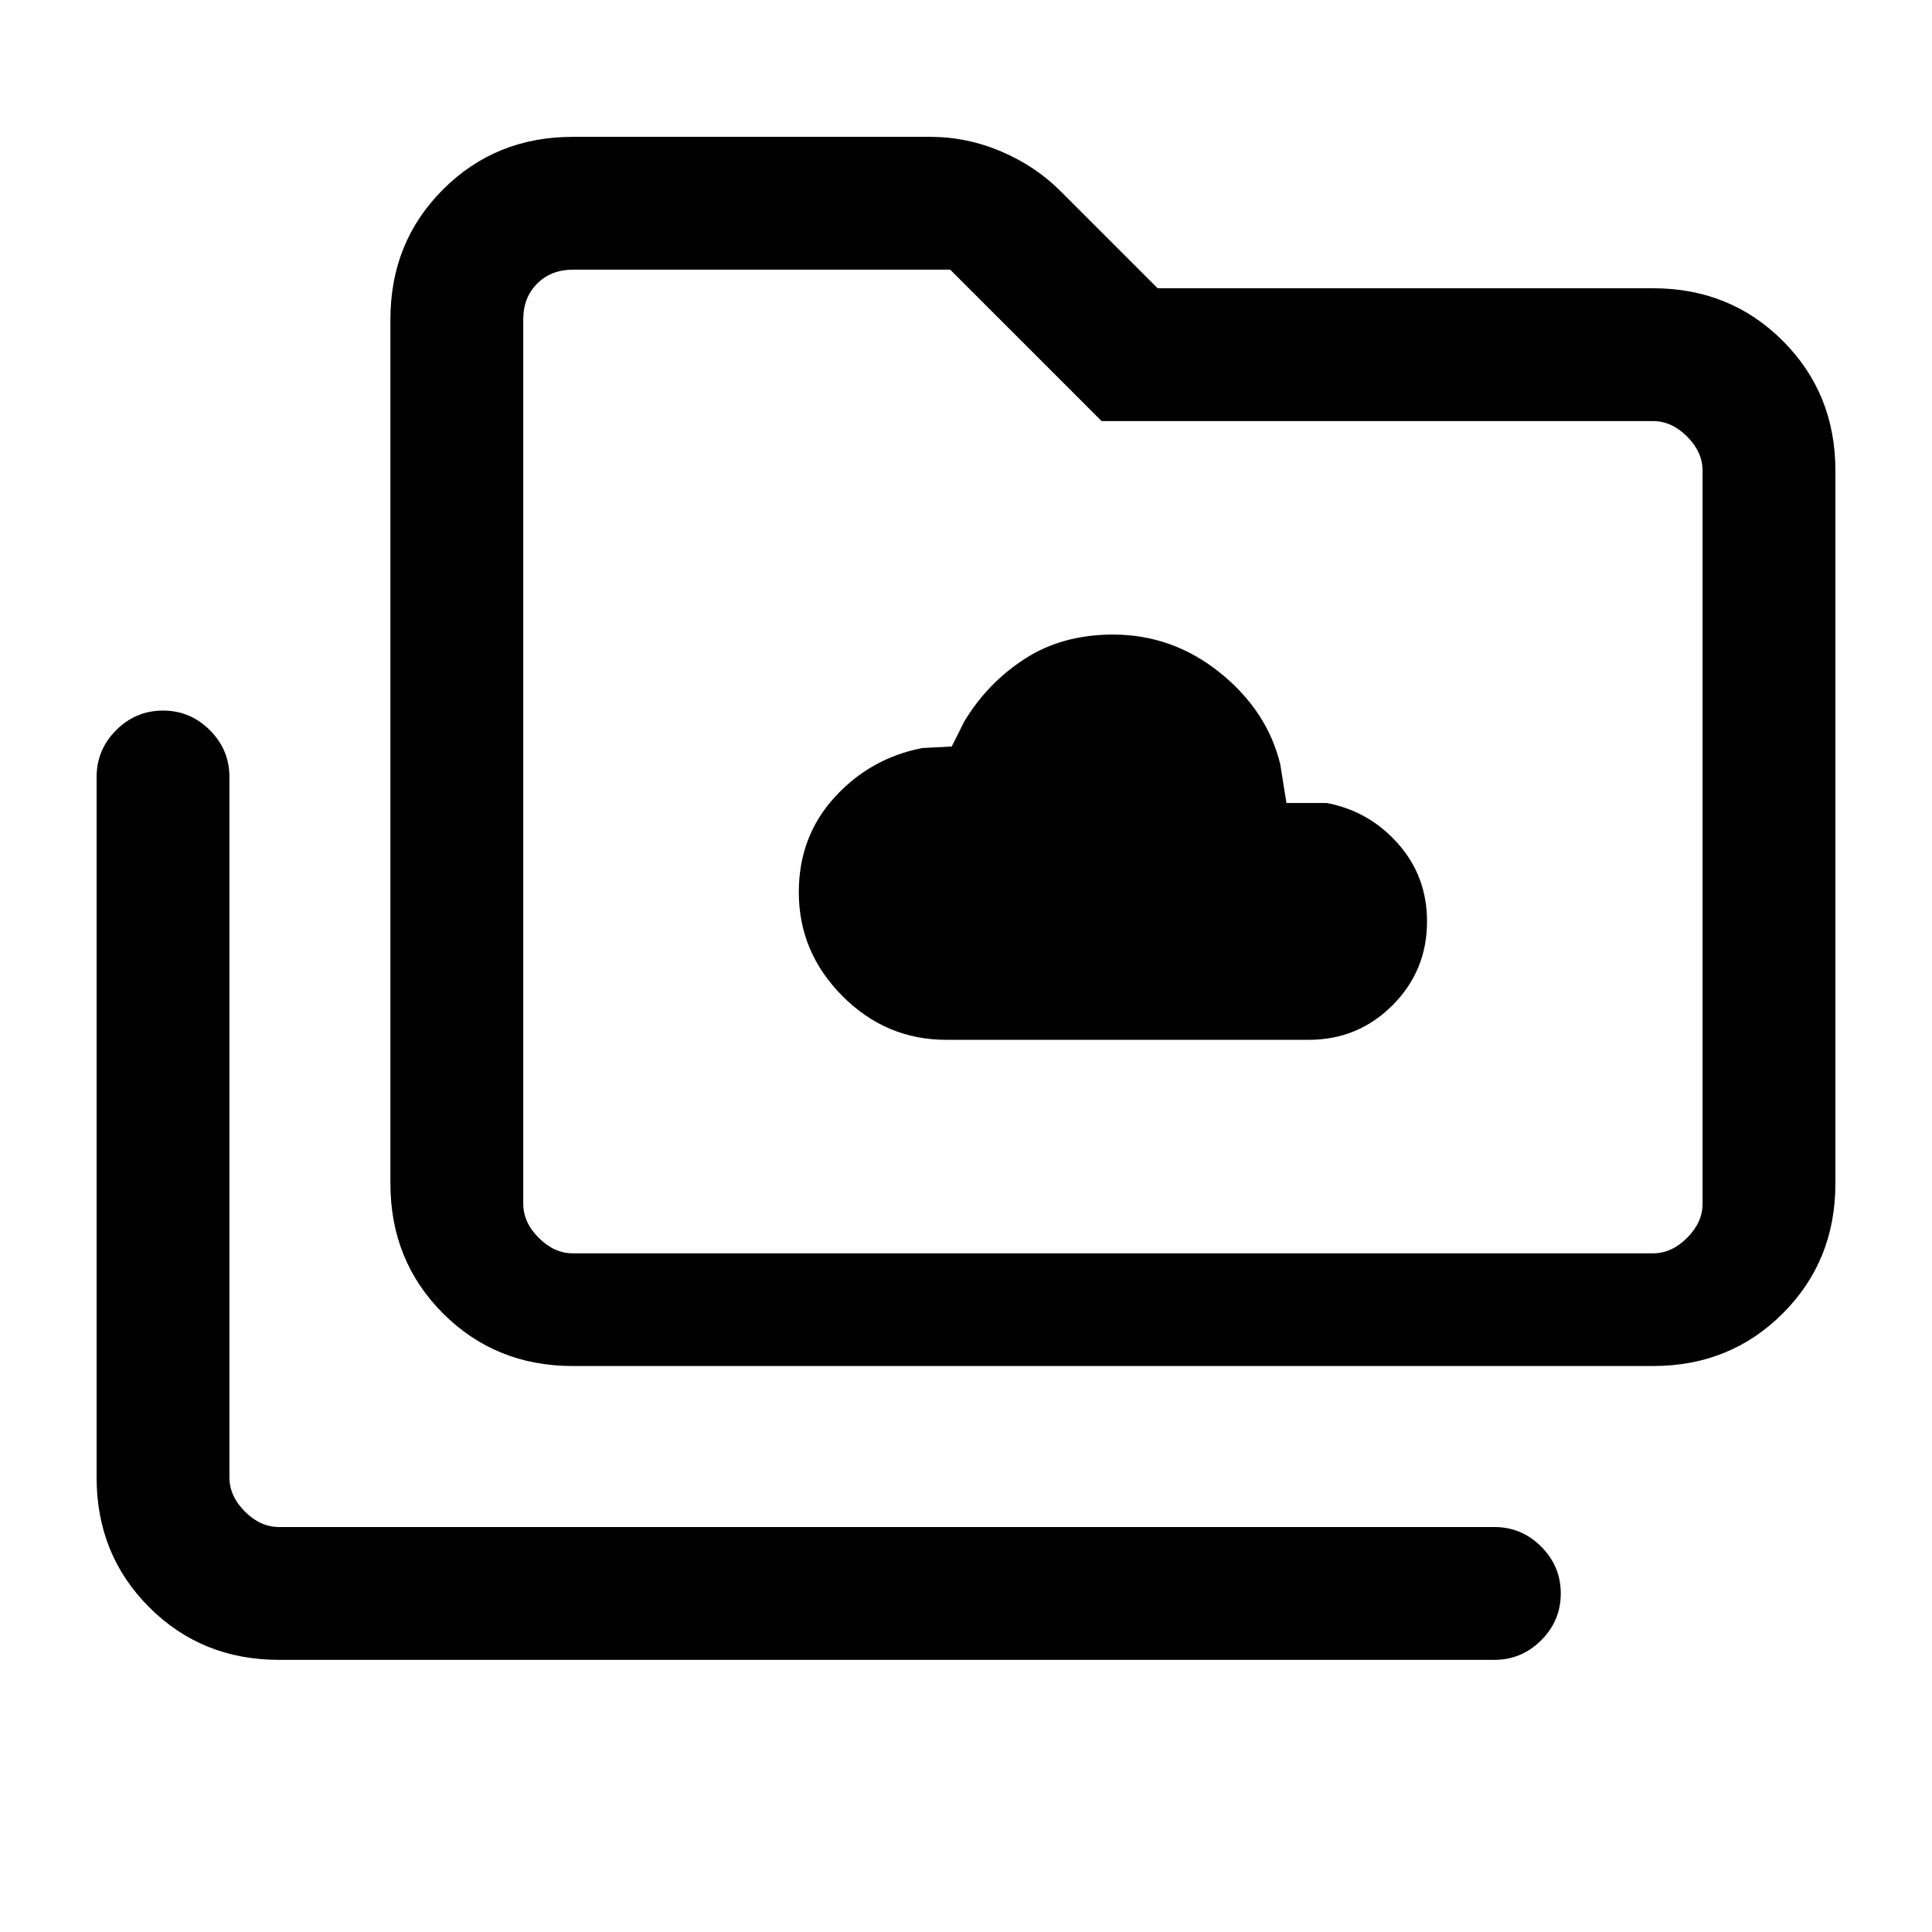<svg xmlns="http://www.w3.org/2000/svg" height="24" viewBox="0 -960 960 960" width="24"><path d="M470.31-443.31h179.92q24.53 0 41.69-17.16 17.16-17.16 17.16-41.68 0-22.38-14.39-38.62Q680.31-557 659.23-561h-20l-3.08-19.23q-6.46-26.62-30-45.54-23.53-18.92-53.15-18.92-25.15 0-43.81 12.07-18.65 12.08-30.11 31.24l-6.16 12.3-14.61.77q-25.85 5-43.62 24.5-17.77 19.5-17.77 47.12 0 29.81 21.66 51.6 21.65 21.78 51.73 21.78ZM138.62-135.23q-38.35 0-64.48-26.14Q48-187.51 48-225.85v-348.07q0-13.54 9.73-23.27T81-606.92q13.54 0 23.27 9.73t9.73 23.27v348.07q0 9.23 7.69 16.93 7.69 7.69 16.93 7.69h603.92q13.54 0 23.27 9.73t9.73 23.27q0 13.54-9.73 23.27t-23.27 9.73H138.62Zm146-146q-38.34 0-64.48-26.14T194-371.85v-429.53q0-38.35 26.14-64.48Q246.28-892 284.62-892h177.53q18.36 0 35.47 7.32t29.53 19.83l48.08 48.08h246.15q38.35 0 64.48 26.14Q912-764.49 912-726.15v354.3q0 38.34-26.14 64.48-26.13 26.14-64.48 26.14H284.62Zm0-56h536.76q9.24 0 16.93-7.69 7.69-7.7 7.69-16.93v-364.3q0-9.23-7.69-16.93-7.69-7.69-16.93-7.69h-274L472.15-826H284.62q-10.77 0-17.7 6.92-6.92 6.93-6.92 17.7v439.53q0 9.23 7.69 16.93 7.69 7.69 16.93 7.69Zm-24.62 0V-826v488.77Z"/></svg>